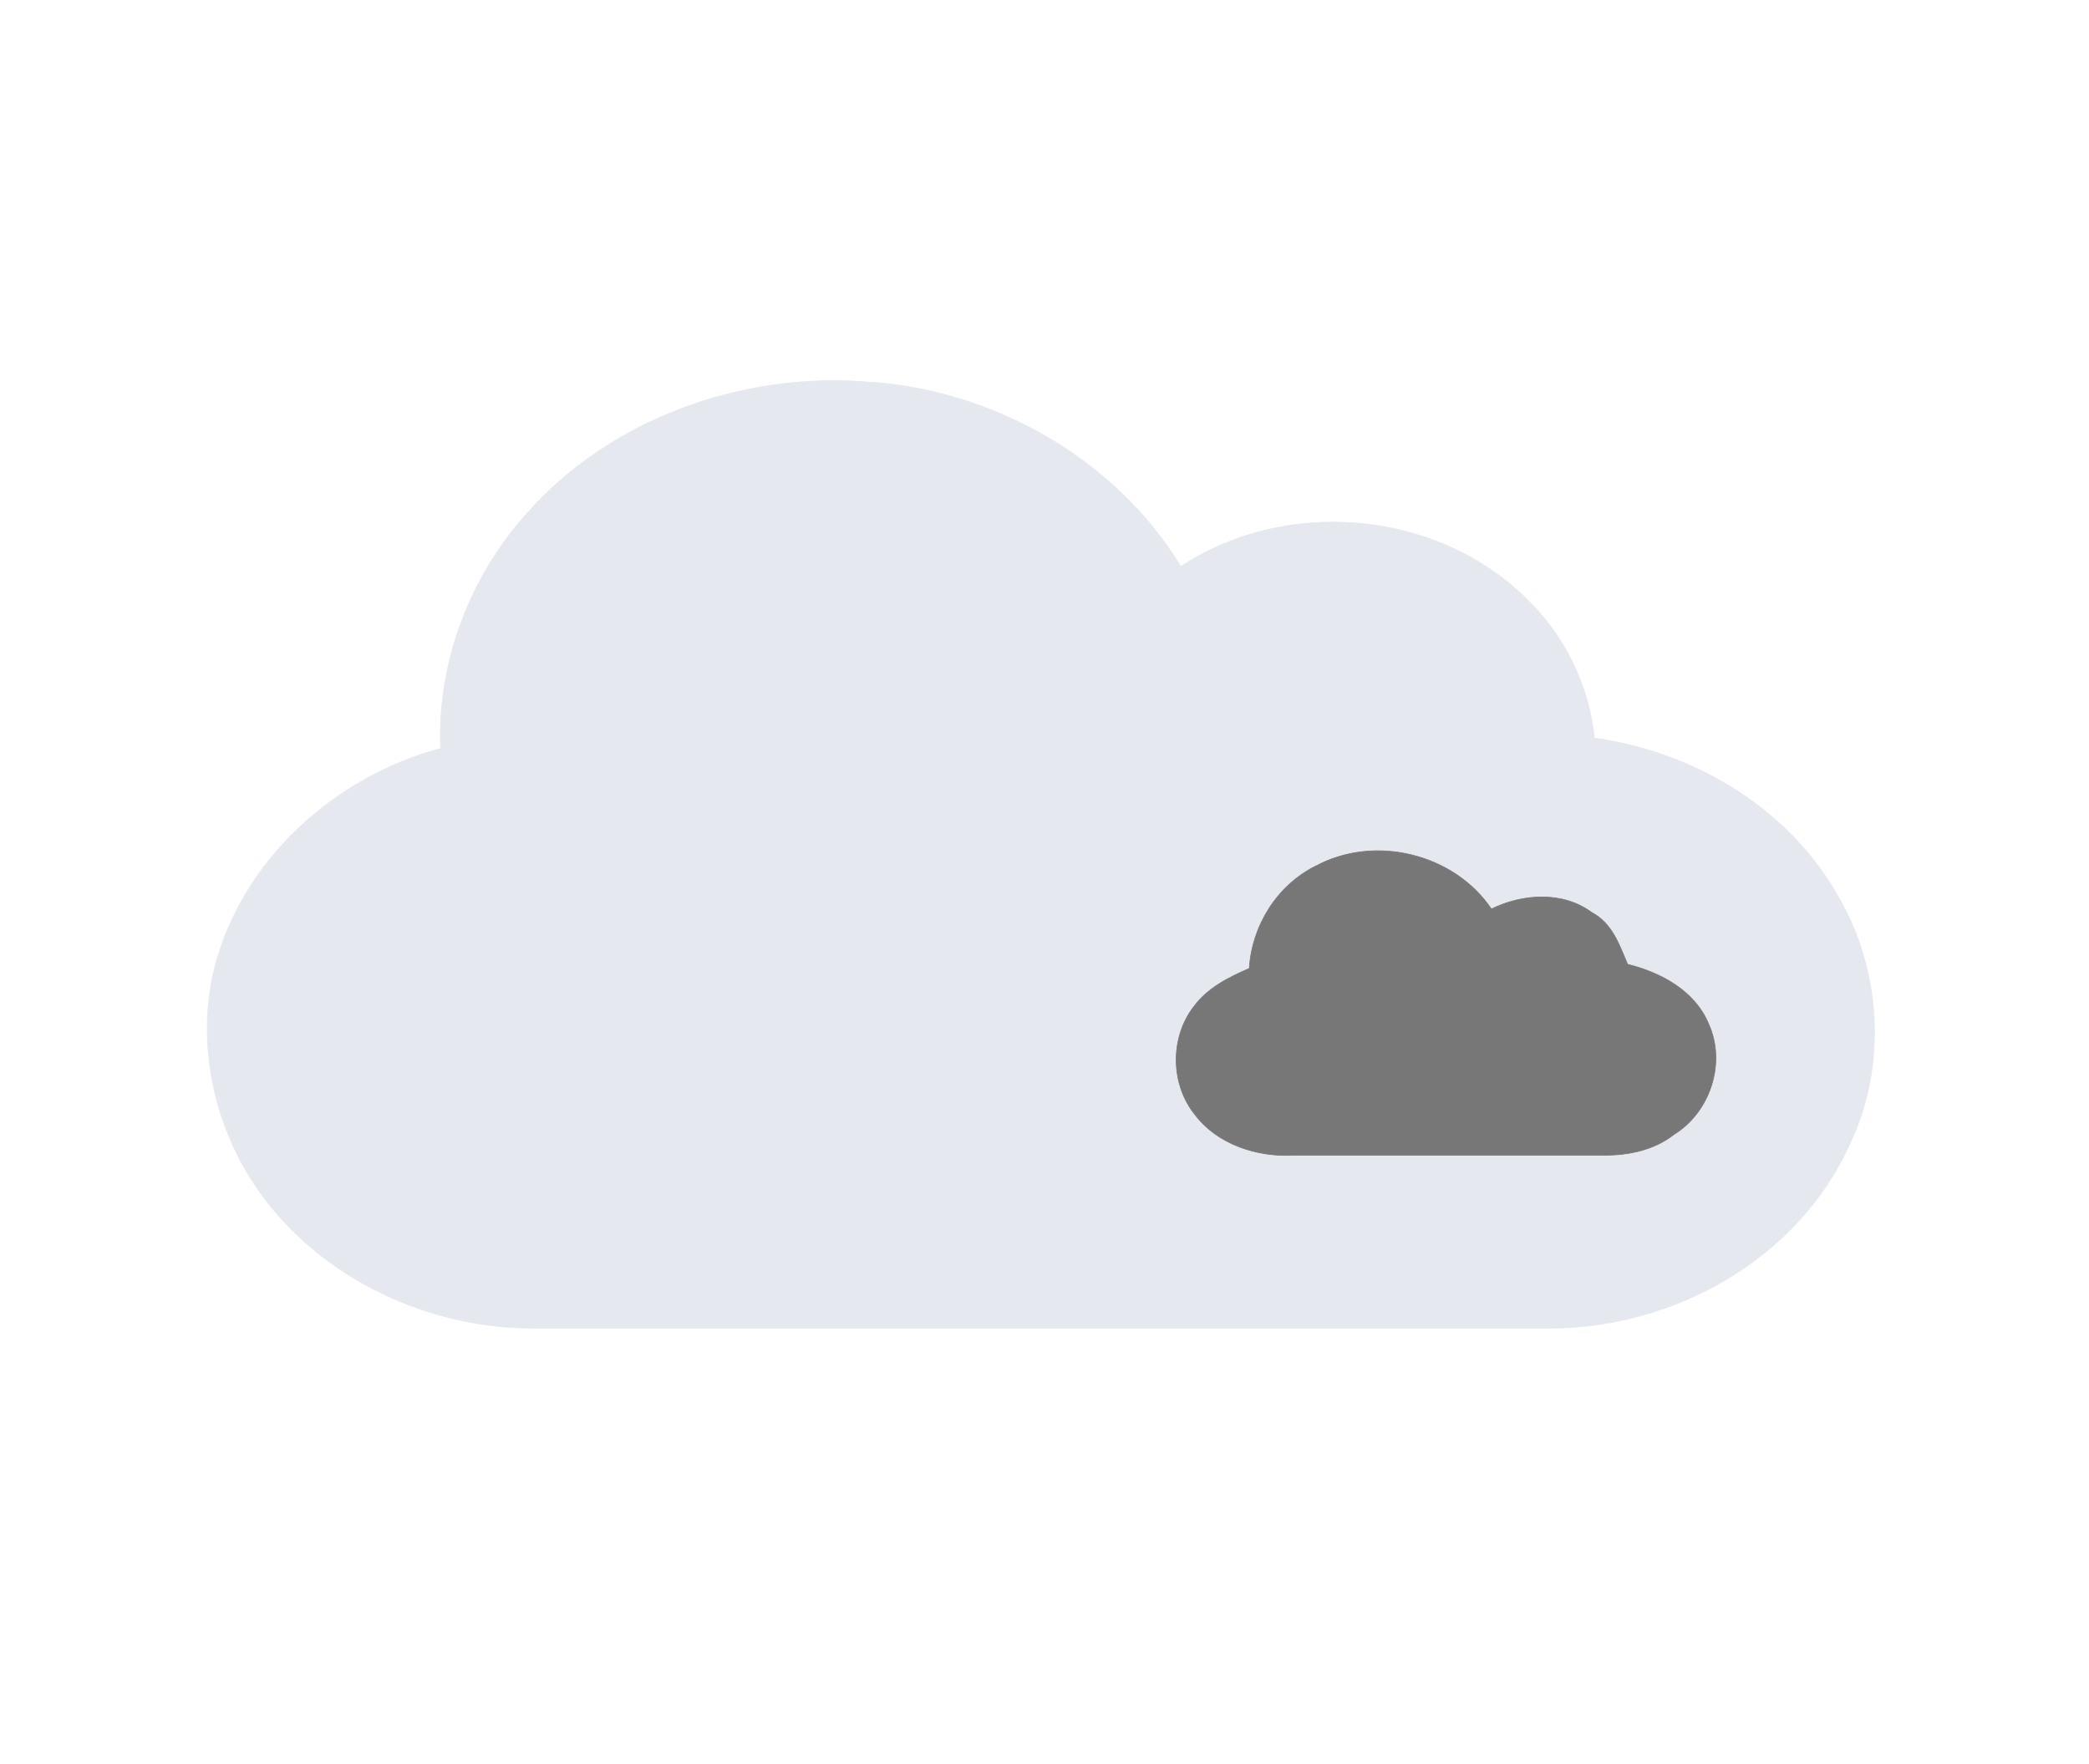 <?xml version="1.0" encoding="UTF-8" standalone="no"?>
<svg
   xmlns:dc="http://purl.org/dc/elements/1.1/"
   xmlns:cc="http://creativecommons.org/ns#"
   xmlns:rdf="http://www.w3.org/1999/02/22-rdf-syntax-ns#"
   xmlns:svg="http://www.w3.org/2000/svg"
   xmlns="http://www.w3.org/2000/svg"
   xmlns:sodipodi="http://sodipodi.sourceforge.net/DTD/sodipodi-0.dtd"
   xmlns:inkscape="http://www.inkscape.org/namespaces/inkscape"
   id="weather34 cloudy icon"
   width="302pt"
   height="340"
   viewBox="0 0 302 255"
   version="1.1"
   sodipodi:docname="7.svg"
   inkscape:version="1.0.1 (3bc2e813f5, 2020-09-07)">
  <defs
     id="defs9" />
  <sodipodi:namedview
     pagecolor="#ffffff"
     bordercolor="#666666"
     borderopacity="1"
     objecttolerance="10"
     gridtolerance="10"
     guidetolerance="10"
     inkscape:pageopacity="0"
     inkscape:pageshadow="2"
     inkscape:window-width="1920"
     inkscape:window-height="1051"
     id="namedview7"
     showgrid="false"
     width="302px"
     inkscape:zoom="1.8301587"
     inkscape:cx="201.33333"
     inkscape:cy="170"
     inkscape:window-x="-9"
     inkscape:window-y="-9"
     inkscape:window-maximized="1"
     inkscape:current-layer="weather34 cloudy icon" />
  <g
     id="g838"
     transform="translate(3,39)">
    <path
       fill="#e6e8ef"
       stroke="#e6e8ef"
       stroke-width="0.1"
       d="m 73.2,35.2 c 12,-13.6 31,-20.4 49,-19 18,1 36,11 45.5,26.7 15.2,-10 36.8,-8.2 49.8,4.5 5.6,5.3 9.2,12.6 10,20.3 14.3,2 27.8,10 35,22.5 6.5,10.8 7.3,24.7 2,36 C 257,143 239,153 221,153 H 74 C 58.8,153 43.5,145.8 34.6,133.4 28,124.2 25.3,112 28,101 32,85.3 45.4,73.3 60.7,69.2 60.2,56.8 64.9,44.4 73.2,35.2 m 114,51 c -5.7,2.7 -9.2,8.6 -9.5,14.8 -3,1.3 -6,2.8 -8,5.5 -3.6,4.5 -3.5,11.3 0,15.7 3.4,4.2 9,6 14.2,5.8 h 45 c 3.6,0 7.2,-0.8 10,-3 5.2,-3.2 7.6,-10.3 5,-16 -2,-4.7 -7,-7.3 -11.8,-8.5 -1,-2.8 -2.3,-6 -5,-7.6 -4.3,-3.2 -10,-2.8 -14.6,-0.6 -5.5,-8 -17,-10.8 -25.4,-6.2 z"
       id="path2" />
    <path
       fill="#777777"
       stroke="#777777"
       stroke-width="0.1"
       d="m 187.2,86.2 c 8.5,-4.6 20,-1.8 25.4,6.2 4.5,-2.2 10.3,-2.6 14.5,0.5 3,1.6 4,4.7 5.2,7.5 4.8,1.2 9.7,3.8 11.7,8.6 2.6,5.7 0.2,12.8 -5,16 -2.8,2.2 -6.4,3 -10,3 h -45 c -5.3,0.3 -11,-1.6 -14.2,-5.8 -3.6,-4.4 -3.7,-11.2 -0.2,-15.7 2,-2.7 5,-4.2 8,-5.5 0.4,-6.2 4,-12 9.6,-14.8 z"
       id="path4" />
  </g>
</svg>
